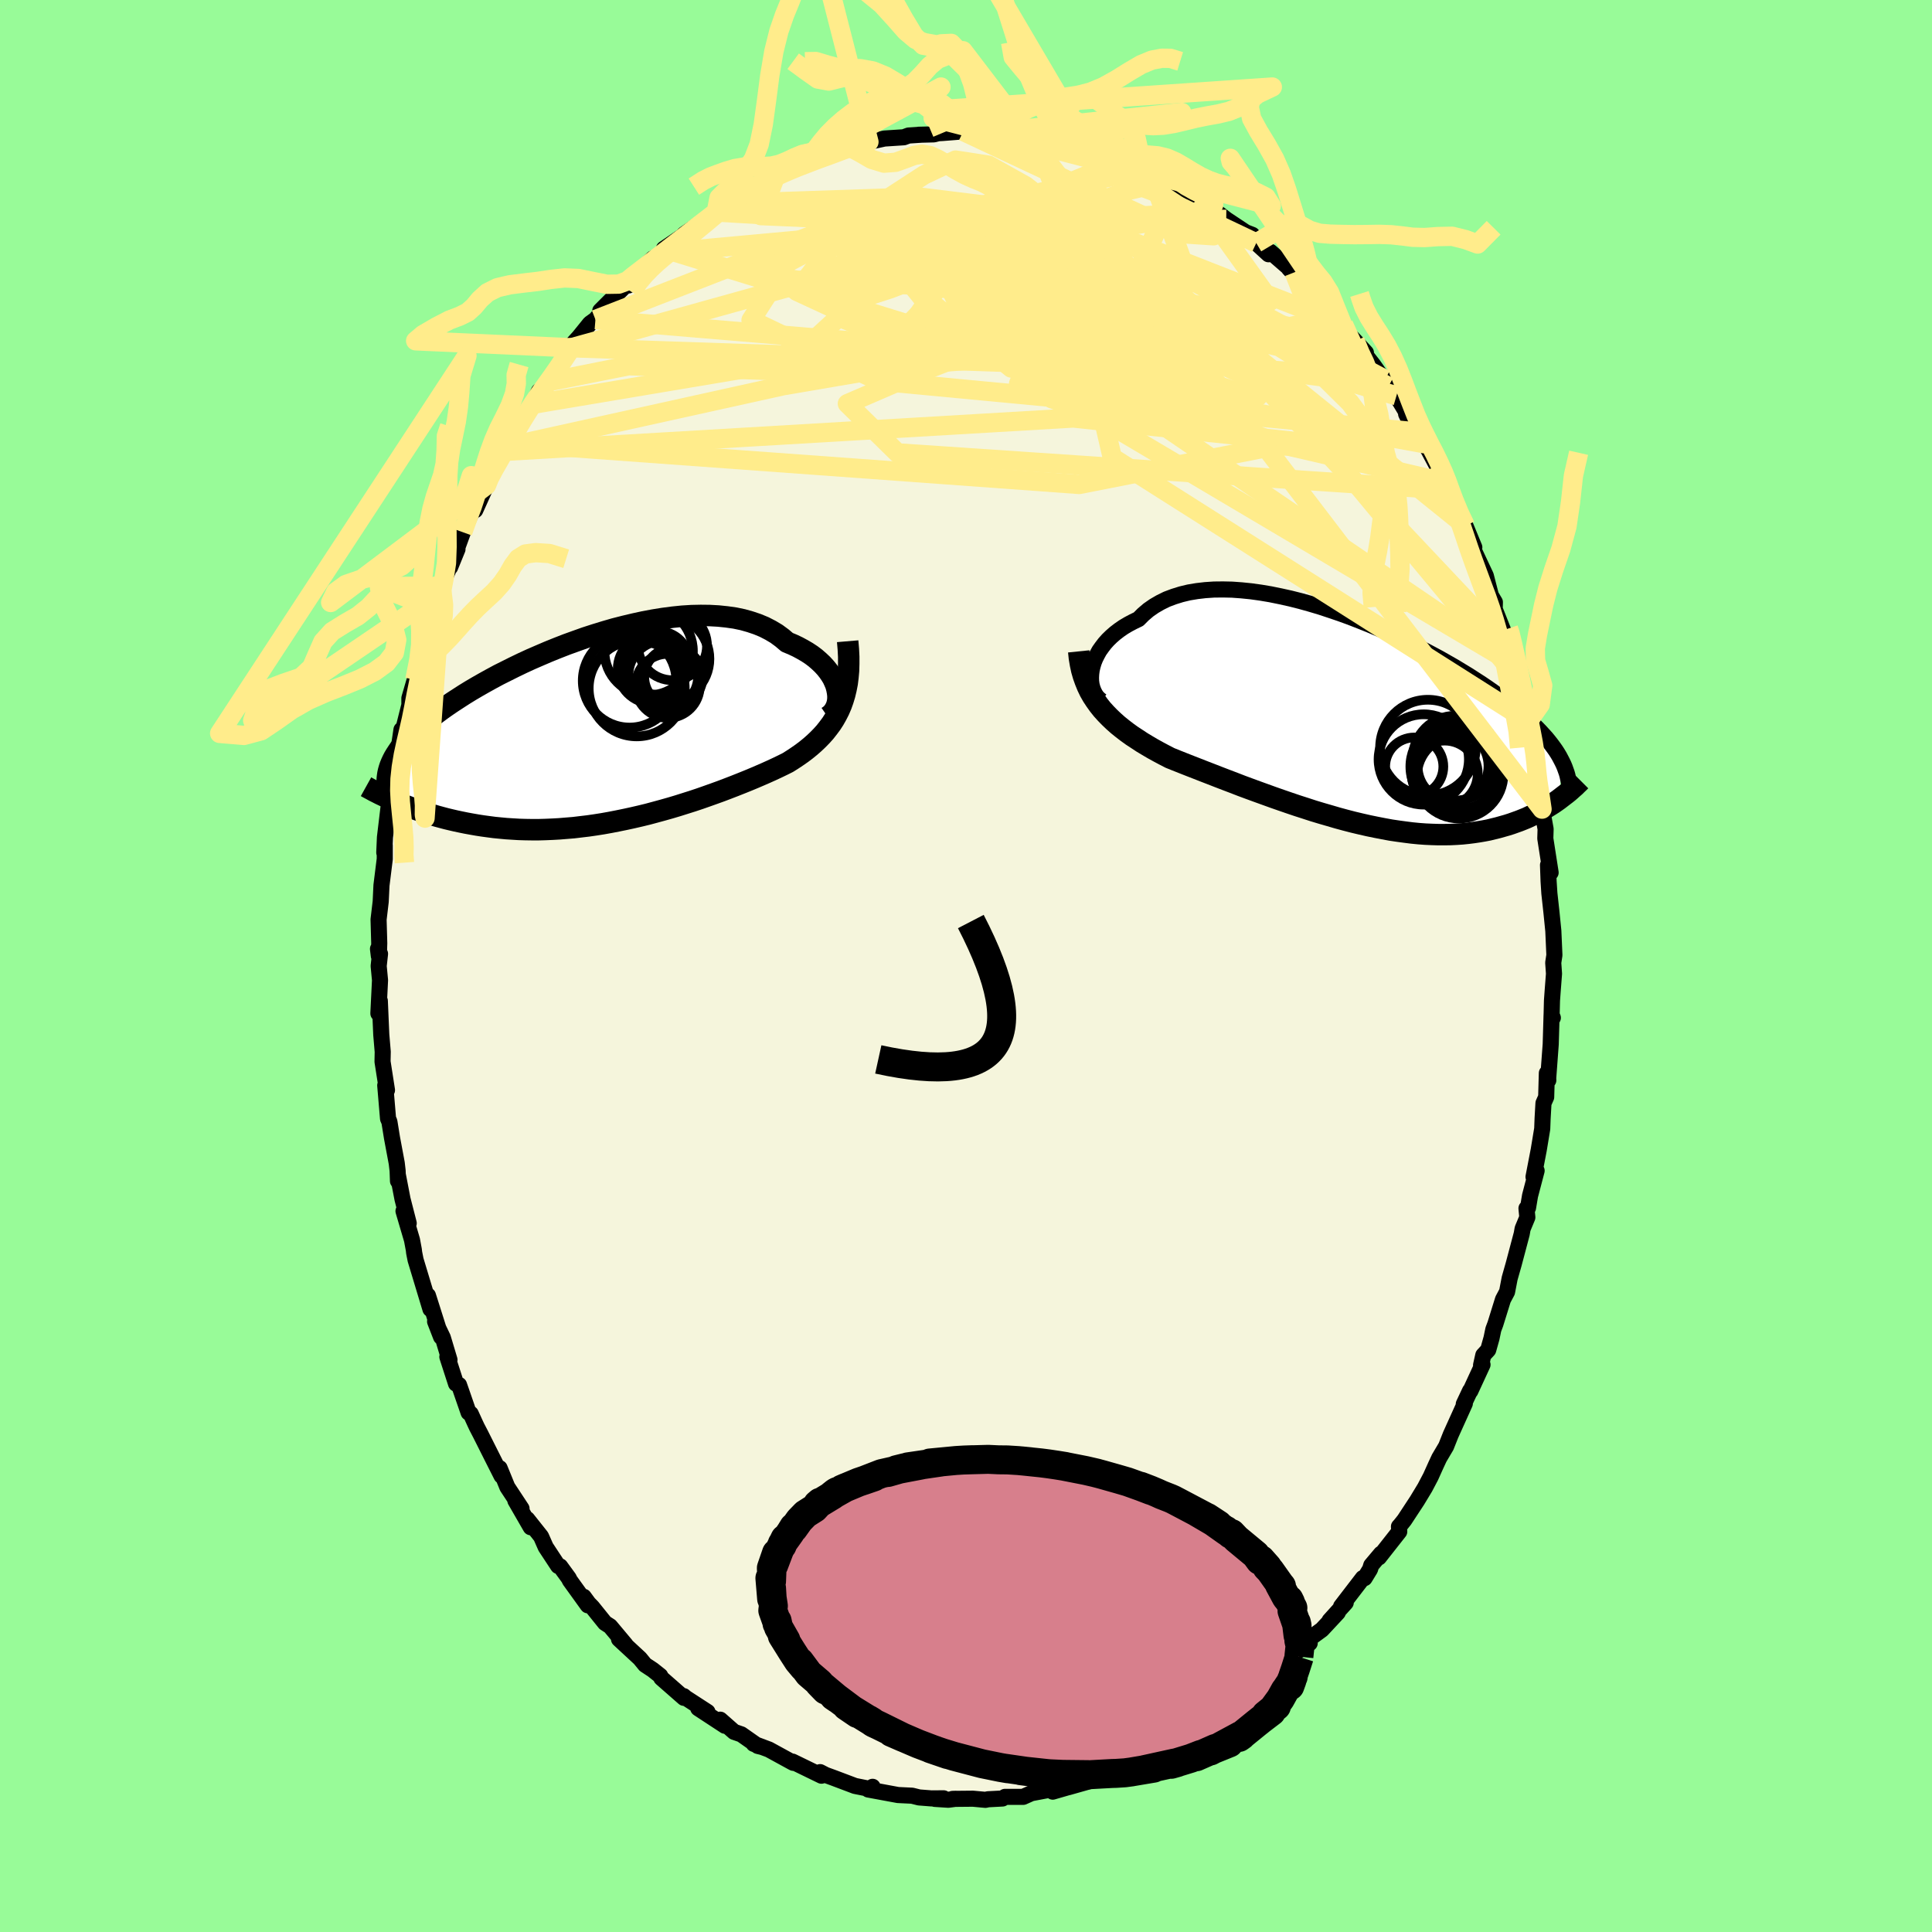 <svg viewBox="-100 -100 200 200" xmlns="http://www.w3.org/2000/svg" width="500" height="500" id="face-svg">
    <defs>
      <clipPath id="leftEyeClipPath">
        <polyline points="24.84,-4.37 24.74,-4.74 24.59,-5.1 24.42,-5.47 24.2,-5.83 23.95,-6.19 23.67,-6.54 23.35,-6.89 23,-7.22 22.62,-7.55 22.21,-7.86 21.77,-8.15 21.29,-8.43 20.79,-8.7 20.26,-8.95 19.7,-9.18 19.17,-9.63 18.6,-10.05 17.98,-10.42 17.32,-10.76 16.62,-11.05 15.88,-11.3 15.1,-11.52 14.29,-11.69 13.44,-11.81 12.57,-11.9 11.67,-11.95 10.75,-11.96 9.8,-11.94 8.84,-11.88 7.86,-11.78 6.87,-11.65 5.87,-11.49 4.86,-11.3 3.85,-11.08 2.84,-10.84 1.82,-10.58 0.82,-10.29 -0.19,-9.98 -1.18,-9.66 -2.16,-9.31 -3.13,-8.96 -4.08,-8.59 -5.02,-8.21 -5.93,-7.82 -6.83,-7.43 -7.7,-7.03 -8.55,-6.62 -9.37,-6.21 -10.17,-5.81 -10.93,-5.4 -11.67,-4.99 -12.39,-4.58 -13.07,-4.18 -13.72,-3.78 -14.34,-3.38 -14.94,-2.99 -15.5,-2.61 -16.04,-2.23 -16.54,-1.86 -17.02,-1.49 -17.47,-1.14 -17.89,-0.78 -18.29,-0.44 -18.66,-0.1 -19.01,0.24 -19.34,0.57 -19.64,0.89 -19.92,1.21 -20.18,1.52 -20.42,1.83 -20.63,2.14 -20.82,2.43 -21,2.73 -21.15,3.02 -21.28,3.3 -21.4,3.59 -21.49,3.86 -21.57,4.14 -21.63,4.41 -20.76,7.32 -20.39,7.48 -20.01,7.64 -19.62,7.79 -19.22,7.95 -18.8,8.1 -18.38,8.25 -17.94,8.4 -17.5,8.54 -17.04,8.68 -16.57,8.82 -16.09,8.95 -15.6,9.08 -15.1,9.2 -14.58,9.32 -14.06,9.43 -13.52,9.54 -12.97,9.64 -12.4,9.74 -11.82,9.83 -11.23,9.91 -10.62,9.99 -10.01,10.05 -9.37,10.11 -8.73,10.15 -8.07,10.19 -7.4,10.21 -6.72,10.22 -6.03,10.22 -5.33,10.2 -4.61,10.17 -3.89,10.13 -3.16,10.07 -2.42,10.01 -1.67,9.92 -0.91,9.83 -0.15,9.72 0.61,9.6 1.39,9.46 2.16,9.31 2.94,9.15 3.72,8.98 4.5,8.8 5.28,8.61 6.06,8.4 6.83,8.19 7.61,7.97 8.38,7.74 9.14,7.5 9.9,7.26 10.65,7.01 11.39,6.75 12.12,6.49 12.84,6.23 13.55,5.96 14.25,5.69 14.93,5.42 15.6,5.15 16.25,4.88 16.88,4.61 17.5,4.34 18.1,4.07 18.68,3.8 19.24,3.53 19.78,3.26 20.27,2.95 20.75,2.63 21.21,2.31 21.66,1.97 22.09,1.62 22.5,1.26 22.89,0.89 23.27,0.5 23.62,0.11 23.95,-0.31 24.27,-0.74 24.56,-1.19 24.82,-1.65 25.07,-2.14 25.29,-2.65" />
      </clipPath>
      <clipPath id="rightEyeClipPath">
        <polyline points="-27.32,-5.22 -27.23,-5.62 -27.11,-6.02 -26.95,-6.42 -26.75,-6.82 -26.53,-7.22 -26.26,-7.6 -25.97,-7.98 -25.64,-8.35 -25.28,-8.7 -24.89,-9.04 -24.46,-9.37 -24.01,-9.68 -23.52,-9.97 -23.01,-10.24 -22.47,-10.5 -21.98,-10.99 -21.44,-11.45 -20.85,-11.86 -20.21,-12.23 -19.54,-12.56 -18.82,-12.83 -18.05,-13.07 -17.26,-13.26 -16.42,-13.4 -15.56,-13.5 -14.66,-13.56 -13.73,-13.57 -12.79,-13.55 -11.82,-13.48 -10.83,-13.38 -9.82,-13.24 -8.81,-13.07 -7.78,-12.86 -6.74,-12.63 -5.71,-12.37 -4.67,-12.08 -3.63,-11.77 -2.6,-11.43 -1.57,-11.08 -0.55,-10.71 0.45,-10.32 1.45,-9.92 2.42,-9.51 3.38,-9.09 4.32,-8.65 5.24,-8.22 6.14,-7.78 7.01,-7.33 7.86,-6.88 8.68,-6.44 9.47,-5.99 10.24,-5.55 10.98,-5.1 11.69,-4.67 12.37,-4.23 13.02,-3.81 13.64,-3.39 14.24,-2.97 14.8,-2.57 15.34,-2.17 15.86,-1.77 16.34,-1.39 16.81,-1.01 17.25,-0.64 17.67,-0.27 18.06,0.09 18.44,0.44 18.79,0.79 19.12,1.13 19.43,1.47 19.73,1.8 20,2.13 20.25,2.45 20.48,2.76 20.7,3.07 20.9,3.38 21.08,3.68 21.24,3.98 21.39,4.27 21.02,8.19 20.74,8.39 20.45,8.59 20.15,8.78 19.84,8.97 19.52,9.17 19.18,9.35 18.84,9.54 18.49,9.72 18.12,9.89 17.74,10.07 17.35,10.23 16.95,10.39 16.53,10.54 16.11,10.69 15.67,10.83 15.21,10.96 14.75,11.09 14.26,11.21 13.77,11.33 13.25,11.43 12.72,11.52 12.18,11.6 11.62,11.67 11.04,11.73 10.45,11.77 9.84,11.8 9.21,11.81 8.57,11.81 7.91,11.79 7.24,11.76 6.55,11.71 5.84,11.64 5.13,11.55 4.39,11.45 3.65,11.34 2.89,11.2 2.12,11.05 1.34,10.89 0.55,10.71 -0.25,10.52 -1.06,10.31 -1.87,10.09 -2.69,9.85 -3.52,9.61 -4.35,9.36 -5.18,9.09 -6.02,8.82 -6.85,8.54 -7.69,8.25 -8.52,7.96 -9.35,7.66 -10.18,7.36 -11,7.06 -11.81,6.76 -12.61,6.45 -13.4,6.15 -14.18,5.85 -14.95,5.55 -15.7,5.26 -16.44,4.97 -17.16,4.69 -17.87,4.41 -18.55,4.14 -19.22,3.87 -19.82,3.56 -20.42,3.24 -21,2.92 -21.56,2.59 -22.11,2.26 -22.64,1.91 -23.16,1.57 -23.66,1.21 -24.14,0.84 -24.6,0.47 -25.04,0.08 -25.46,-0.32 -25.86,-0.73 -26.24,-1.15 -26.59,-1.59" />
      </clipPath>
      <filter id="fuzzy">
        <feTurbulence id="turbulence" baseFrequency="0.05" numOctaves="3" type="noise" result="noise" />
        <feDisplacementMap in="SourceGraphic" in2="noise" scale="2" />
      </filter>
      <linearGradient id="rainbowGradient" x1="0%" y1="0%" x2="100%" y2="0%">
        <stop offset="0%" style="stop-color: [object Object]; stop-opacity: 1" />
        <stop offset="50%" style="stop-color: [object Object]; stop-opacity: 1" />
        <stop offset="100%" style="stop-color: [object Object]; stop-opacity: 1" />
      </linearGradient>
    </defs>
    <rect x="-100" y="-100" width="100%" height="100%" fill="rgb(152, 251, 152)" />
    <polyline id="faceContour" points="60.87,0.8 60.73,2.61 60.66,3.58 60.61,5.57 60.75,5.36 60.62,5.05 60.53,8.1 60.27,11.6 60.28,11.83 60.13,11.09 60.06,13.57 59.78,14.2 59.69,15.78 59.65,16.85 59.29,19.03 58.75,21.83 59.07,21.19 58.39,23.78 58.18,25.03 58.02,25.09 58.11,26.02 57.62,27.2 57.53,27.72 56.7,30.85 56.28,32.33 56.01,33.73 55.59,34.52 54.8,37.06 54.59,37.62 54.4,38.53 54.06,39.74 53.55,40.29 53.32,41.32 53.47,41.27 52.21,44 52.18,43.97 51.53,45.35 51.64,45.29 50.18,48.52 49.7,49.73 48.99,50.93 48.65,51.66 48.11,52.86 47.51,54 46.7,55.34 45.38,57.35 44.95,57.89 44.82,58.03 44.85,58.55 42.75,61.22 42.96,60.84 41.95,62.04 41.83,62.44 41.26,63.37 41.08,63.36 38.83,66.29 39.31,65.91 37.64,67.76 38.49,66.93 36.84,68.7 35.47,69.7 35.58,70.1 34.06,71.1 33.73,71.79 31.75,73.39 31.71,73.57 30.01,75.09 30.85,74.24 28.78,75.95 28.09,76.43 26.63,77.78 25.39,78.6 26.58,77.57 24.19,78.99 22.94,79.88 23.91,79.3 22.79,80.29 22.74,80.01 21.84,80.69 18.26,82.29 19.02,81.9 17.69,82.68 16.85,82.9 16.11,83.28 15.32,83.49 13.86,84.04 13.1,84.33 13.18,84.28 10.6,85.01 11.33,84.79 8.98,85.47 9.18,85.18 8.31,85.34 6.77,85.63 5.92,86.01 4.04,86.01 3.78,86.18 2.28,86.26 2.01,86.32 0.71,86.2 -1.39,86.22 -1.06,86.21 -1.83,86.31 -3.23,86.22 -2.32,86.16 -3.58,86.17 -4.86,86.07 -5.58,85.89 -7.04,85.82 -10.12,85.25 -9.67,84.97 -9.95,85.26 -10.14,85.15 -11.49,84.88 -13.69,84.05 -14.54,83.74 -15.1,83.45 -14.96,83.82 -17.96,82.36 -17.87,82.49 -18.06,82.39 -20.4,81.11 -21.98,80.52 -21.06,80.86 -21.55,80.74 -23.26,79.54 -24.01,79.28 -25.44,78.02 -24.96,78.65 -27.72,76.84 -26.76,77.22 -29.01,75.76 -29.22,75.58 -29.2,75.76 -31.54,73.71 -31.65,73.48 -32.43,72.86 -33.22,72.34 -33.76,71.68 -35.92,69.68 -35.24,70.26 -36.84,68.35 -37.37,68.01 -38.69,66.37 -39.07,65.98 -39.57,65.3 -39.15,66.18 -41.01,63.6 -41.12,63.37 -42.01,62.15 -42.22,62.11 -43.51,60.15 -43.99,59.06 -45.42,57.26 -45.06,58.1 -46.65,55.34 -46.01,56.17 -47.48,53.94 -48.28,51.98 -48.08,52.78 -49.1,50.76 -50.25,48.47 -50.63,47.74 -50.8,47.38 -51.27,46.35 -51.49,46.23 -52.48,43.37 -52.79,43.24 -53.69,40.46 -53.47,40.77 -54.16,38.47 -54.96,36.8 -54.34,38.4 -55.7,34.11 -55.6,34.92 -55.44,35.52 -56.98,30.42 -57.13,29.66 -57.16,29.38 -57.35,28.36 -58.23,25.37 -57.69,26.63 -58.33,24.14 -58.82,21.6 -58.8,22.26 -58.84,21.19 -58.93,20.41 -59.42,17.79 -59.69,16.12 -59.83,15.8 -60.12,12.36 -59.94,12.85 -60.4,9.9 -60.38,8.88 -60.53,7.11 -60.6,5.51 -60.68,3.61 -60.83,4.91 -60.66,1.47 -60.8,0 -60.66,-1.26 -60.87,-1.77 -60.78,-1.03 -60.74,-2.36 -60.81,-4.81 -60.59,-6.67 -60.51,-8.35 -60.17,-11.08 -60.17,-12.49 -60.22,-11.74 -60.15,-13.32 -59.79,-16.34 -59.79,-15.67 -59.42,-18.52 -59.47,-19.02 -59.27,-19.12 -59.05,-20.33 -58.44,-24.46 -58.36,-24.43 -58.26,-24.47 -57.62,-27.02 -57.62,-27.73 -56.8,-30.54 -57.05,-29.64 -56.4,-32.27 -55.94,-33.4 -55.83,-34.26 -55.38,-35.68 -54.93,-37 -54.7,-37.61 -54.3,-38.7 -54.28,-39.44 -52.64,-43.15 -53.4,-41.29 -51.82,-45.62 -52.1,-44.91 -51.21,-46.88 -50.6,-47.95 -50.8,-47.19 -49.64,-49.76 -49.48,-50.39 -49.01,-51.22 -47.84,-53.27 -47.36,-53.79 -47.41,-54.15 -46.08,-56.36 -45,-58.12 -44.47,-58.73 -45.01,-57.82 -44.21,-59.5 -43.48,-59.95 -43.25,-60.48 -42.59,-61.34 -40.84,-64 -41,-64.08 -40.07,-65.1 -38.93,-66.51 -38.36,-66.92 -36.31,-69.31 -37.86,-67.83 -34.89,-70.8 -34.93,-70.45 -34.52,-71.37 -32.98,-72.67 -32.42,-73.24 -33.14,-72.53 -31.2,-73.87 -31.27,-74.25 -29.35,-75.55 -29.15,-75.77 -26.97,-77.24 -25.85,-78.05 -25.13,-78.92 -24.66,-78.94 -24.84,-79.06 -22.74,-80.09 -21.05,-81.26 -21.36,-80.87 -19.9,-81.62 -19.73,-81.72 -18.12,-82.5 -19.01,-82.08 -16.2,-83.19 -15.39,-83.5 -15.91,-83.28 -14.9,-83.69 -14.27,-83.9 -11.86,-84.67 -12.4,-84.63 -11.32,-85.05 -10.05,-85.31 -8.44,-85.66 -6.44,-85.79 -5.95,-85.97 -4.57,-86.06 -4.9,-86.05 -3.33,-86.09 -2.86,-86.21 -2.46,-86.23 -0.29,-86.4 1.12,-86.41 1.33,-86.43 2.5,-86.27 3.9,-86.07 4.17,-86.3 3.78,-86.06 5.74,-86.04 6.98,-85.76 7.18,-85.74 8.34,-85.7 8.75,-85.45 9.1,-85.43 9.91,-85.06 11.01,-84.83 12.84,-84.49 14.44,-83.97 15.14,-83.56 16.08,-83.33 16.69,-83.19 18.31,-82.43 18.16,-82.61 19.41,-81.96 21.64,-80.81 20.5,-81.12 23.37,-79.7 22.84,-80.05 24,-79.33 25.61,-78.27 25.87,-78.11 25.38,-78.49 26.94,-77.29 28.94,-75.96 29.63,-75.69 30.05,-74.84 31.32,-73.68 31.5,-73.94 33.97,-71.8 33.43,-72.21 34.22,-71.36 35.98,-69.66 35.64,-69.71 36.39,-69.19 38.09,-67.16 38.93,-66.51 39.08,-66.41 39.32,-65.7 40.28,-64.71 41.4,-63.49 41.24,-63.4 42.15,-62.24 43.73,-59.99 43.39,-60.72 44.56,-59.03 45.85,-56.88 45.56,-57.15 46.53,-55.13 46.64,-55.29 47.52,-54.05 47.97,-53.24 48.74,-51.79 49.07,-51.23 50.16,-49.25 49.53,-50.08 50.16,-49.08 51.13,-46.58 51.7,-45.57 52.62,-43.34 52.33,-43.84 52.56,-43.06 53.81,-40.4 54.34,-38.35 54.75,-37.66 54.73,-36.95 55.65,-34.63 55.8,-34.46 56.02,-33.37 56.85,-30.84 56.39,-31.46 57.31,-29.56 57.09,-29.47 58.13,-25.39 58.12,-25.2 58.47,-23.06 58.57,-22.36 59.29,-19.59 58.73,-21.25 59.09,-19.18 59.35,-18.54 59.63,-16.24 60,-14.18 59.97,-13.2 60.52,-9.67 60.43,-9.91 60.25,-10.45 60.31,-8.77 60.39,-7.53 60.61,-5.52 60.8,-3.63 60.91,-1.13 60.79,-0.34 60.87,0.8 60.73,2.61" fill="rgb(245, 245, 220)" stroke="black" stroke-width="1.667" stroke-linejoin="round" filter="url(#fuzzy)" />
    <g transform="translate(40.33 -25.41)">
      <polyline id="rightCountour" points="-27.32,-5.22 -27.23,-5.62 -27.11,-6.02 -26.95,-6.42 -26.75,-6.82 -26.53,-7.22 -26.26,-7.6 -25.97,-7.98 -25.64,-8.35 -25.28,-8.7 -24.89,-9.04 -24.46,-9.37 -24.01,-9.68 -23.52,-9.97 -23.01,-10.24 -22.47,-10.5 -21.98,-10.99 -21.44,-11.45 -20.85,-11.86 -20.21,-12.23 -19.54,-12.56 -18.82,-12.83 -18.05,-13.07 -17.26,-13.26 -16.42,-13.4 -15.56,-13.5 -14.66,-13.56 -13.73,-13.57 -12.79,-13.55 -11.82,-13.48 -10.83,-13.38 -9.82,-13.24 -8.81,-13.07 -7.78,-12.86 -6.74,-12.63 -5.71,-12.37 -4.67,-12.08 -3.63,-11.77 -2.6,-11.43 -1.57,-11.08 -0.55,-10.71 0.45,-10.32 1.45,-9.92 2.42,-9.51 3.38,-9.09 4.32,-8.65 5.24,-8.22 6.14,-7.78 7.01,-7.33 7.86,-6.88 8.68,-6.44 9.47,-5.99 10.24,-5.55 10.98,-5.1 11.69,-4.67 12.37,-4.23 13.02,-3.81 13.64,-3.39 14.24,-2.97 14.8,-2.57 15.34,-2.17 15.86,-1.77 16.34,-1.39 16.81,-1.01 17.25,-0.64 17.67,-0.27 18.06,0.09 18.44,0.44 18.79,0.79 19.12,1.13 19.43,1.47 19.73,1.8 20,2.13 20.25,2.45 20.48,2.76 20.7,3.07 20.9,3.38 21.08,3.68 21.24,3.98 21.39,4.27 21.02,8.19 20.74,8.39 20.45,8.59 20.15,8.78 19.84,8.97 19.52,9.17 19.18,9.35 18.84,9.54 18.49,9.72 18.12,9.89 17.74,10.07 17.35,10.23 16.95,10.39 16.53,10.54 16.11,10.69 15.67,10.83 15.21,10.96 14.75,11.09 14.26,11.21 13.77,11.33 13.25,11.43 12.72,11.52 12.18,11.6 11.62,11.67 11.04,11.73 10.45,11.77 9.84,11.8 9.21,11.81 8.57,11.81 7.91,11.79 7.24,11.76 6.55,11.71 5.84,11.64 5.13,11.55 4.39,11.45 3.65,11.34 2.89,11.2 2.12,11.05 1.34,10.89 0.55,10.71 -0.25,10.52 -1.06,10.31 -1.87,10.09 -2.69,9.85 -3.52,9.61 -4.35,9.36 -5.18,9.09 -6.02,8.82 -6.85,8.54 -7.69,8.25 -8.52,7.96 -9.35,7.66 -10.18,7.36 -11,7.06 -11.81,6.76 -12.61,6.45 -13.4,6.15 -14.18,5.85 -14.95,5.55 -15.7,5.26 -16.44,4.97 -17.16,4.69 -17.87,4.41 -18.55,4.14 -19.22,3.87 -19.82,3.56 -20.42,3.24 -21,2.92 -21.56,2.59 -22.11,2.26 -22.64,1.91 -23.16,1.57 -23.66,1.21 -24.14,0.84 -24.6,0.47 -25.04,0.08 -25.46,-0.32 -25.86,-0.73 -26.24,-1.15 -26.59,-1.59" fill="white" stroke="white" stroke-width="0" stroke-linejoin="round" filter="url(#fuzzy)" />
    </g>
    <g transform="translate(-38.21 -24.33)">
      <polyline id="leftCountour" points="24.84,-4.37 24.74,-4.74 24.59,-5.1 24.42,-5.47 24.2,-5.83 23.95,-6.19 23.67,-6.54 23.35,-6.89 23,-7.22 22.62,-7.55 22.21,-7.86 21.77,-8.15 21.29,-8.43 20.79,-8.7 20.26,-8.95 19.7,-9.18 19.17,-9.63 18.6,-10.05 17.98,-10.42 17.32,-10.76 16.62,-11.05 15.88,-11.3 15.1,-11.52 14.29,-11.69 13.44,-11.81 12.57,-11.9 11.67,-11.95 10.75,-11.96 9.8,-11.94 8.84,-11.88 7.86,-11.78 6.87,-11.65 5.87,-11.49 4.86,-11.3 3.85,-11.08 2.84,-10.84 1.82,-10.58 0.82,-10.29 -0.19,-9.98 -1.18,-9.66 -2.16,-9.31 -3.13,-8.96 -4.08,-8.59 -5.02,-8.21 -5.93,-7.82 -6.83,-7.43 -7.7,-7.03 -8.55,-6.62 -9.37,-6.21 -10.17,-5.81 -10.93,-5.4 -11.67,-4.99 -12.39,-4.58 -13.07,-4.18 -13.72,-3.78 -14.34,-3.38 -14.94,-2.99 -15.5,-2.61 -16.04,-2.23 -16.54,-1.86 -17.02,-1.49 -17.47,-1.14 -17.89,-0.78 -18.29,-0.44 -18.66,-0.1 -19.01,0.24 -19.34,0.57 -19.64,0.89 -19.92,1.21 -20.18,1.52 -20.42,1.83 -20.63,2.14 -20.82,2.43 -21,2.73 -21.15,3.02 -21.28,3.3 -21.4,3.59 -21.49,3.86 -21.57,4.14 -21.63,4.41 -20.76,7.32 -20.39,7.48 -20.01,7.64 -19.62,7.79 -19.22,7.95 -18.8,8.1 -18.38,8.25 -17.94,8.4 -17.5,8.54 -17.04,8.68 -16.57,8.82 -16.09,8.95 -15.6,9.08 -15.1,9.2 -14.58,9.32 -14.06,9.43 -13.52,9.54 -12.97,9.64 -12.4,9.74 -11.82,9.83 -11.23,9.91 -10.62,9.99 -10.01,10.05 -9.37,10.11 -8.73,10.15 -8.07,10.19 -7.4,10.21 -6.72,10.22 -6.03,10.22 -5.33,10.2 -4.61,10.17 -3.89,10.13 -3.16,10.07 -2.42,10.01 -1.67,9.92 -0.91,9.83 -0.15,9.72 0.61,9.6 1.39,9.46 2.16,9.31 2.94,9.15 3.72,8.98 4.5,8.8 5.28,8.61 6.06,8.4 6.83,8.19 7.61,7.97 8.38,7.74 9.14,7.5 9.9,7.26 10.65,7.01 11.39,6.75 12.12,6.49 12.84,6.23 13.55,5.96 14.25,5.69 14.93,5.42 15.6,5.15 16.25,4.88 16.88,4.61 17.5,4.34 18.1,4.07 18.68,3.8 19.24,3.53 19.78,3.26 20.27,2.95 20.75,2.63 21.21,2.31 21.66,1.97 22.09,1.62 22.5,1.26 22.89,0.89 23.27,0.5 23.62,0.11 23.95,-0.31 24.27,-0.74 24.56,-1.19 24.82,-1.65 25.07,-2.14 25.29,-2.65" fill="white" stroke="white" stroke-width="0" stroke-linejoin="round" filter="url(#fuzzy)" />
    </g>
    <g transform="translate(40.33 -25.41)">
      <polyline id="rightUpper" points="-26.32,-2.04 -26.57,-2.24 -26.79,-2.47 -26.97,-2.74 -27.12,-3.04 -27.24,-3.36 -27.33,-3.7 -27.38,-4.07 -27.39,-4.44 -27.37,-4.83 -27.32,-5.22 -27.23,-5.62 -27.11,-6.02 -26.95,-6.42 -26.75,-6.82 -26.53,-7.22 -26.26,-7.6 -25.97,-7.98 -25.64,-8.35 -25.28,-8.7 -24.89,-9.04 -24.46,-9.37 -24.01,-9.68 -23.52,-9.97 -23.01,-10.24 -22.47,-10.5 -21.98,-10.99 -21.44,-11.45 -20.85,-11.86 -20.21,-12.23 -19.54,-12.56 -18.82,-12.83 -18.05,-13.07 -17.26,-13.26 -16.42,-13.4 -15.56,-13.5 -14.66,-13.56 -13.73,-13.57 -12.79,-13.55 -11.82,-13.48 -10.83,-13.38 -9.82,-13.24 -8.81,-13.07 -7.78,-12.86 -6.74,-12.63 -5.71,-12.37 -4.67,-12.08 -3.63,-11.77 -2.6,-11.43 -1.57,-11.08 -0.55,-10.71 0.45,-10.32 1.45,-9.92 2.42,-9.51 3.38,-9.09 4.32,-8.65 5.24,-8.22 6.14,-7.78 7.01,-7.33 7.86,-6.88 8.68,-6.44 9.47,-5.99 10.24,-5.55 10.98,-5.1 11.69,-4.67 12.37,-4.23 13.02,-3.81 13.64,-3.39 14.24,-2.97 14.8,-2.57 15.34,-2.17 15.86,-1.77 16.34,-1.39 16.81,-1.01 17.25,-0.64 17.67,-0.27 18.06,0.09 18.44,0.44 18.79,0.79 19.12,1.13 19.43,1.47 19.73,1.8 20,2.13 20.25,2.45 20.48,2.76 20.7,3.07 20.9,3.38 21.08,3.68 21.24,3.98 21.39,4.27 21.53,4.56 21.65,4.85 21.75,5.13 21.85,5.41 21.93,5.69 21.99,5.97 22.05,6.24 22.09,6.51 22.12,6.78 22.15,7.05" fill="none" stroke="black" stroke-width="1.667" stroke-linejoin="round" filter="url(#fuzzy)" />
      <polyline id="rightLower" points="-28.66,-7.16 -28.59,-6.48 -28.48,-5.83 -28.35,-5.22 -28.18,-4.63 -27.98,-4.07 -27.76,-3.53 -27.51,-3.01 -27.23,-2.52 -26.92,-2.05 -26.59,-1.59 -26.24,-1.15 -25.86,-0.73 -25.46,-0.32 -25.04,0.08 -24.6,0.47 -24.14,0.84 -23.66,1.21 -23.16,1.57 -22.64,1.91 -22.11,2.26 -21.56,2.59 -21,2.92 -20.42,3.24 -19.82,3.56 -19.22,3.87 -18.55,4.14 -17.87,4.41 -17.16,4.69 -16.44,4.97 -15.7,5.26 -14.95,5.55 -14.18,5.85 -13.4,6.15 -12.61,6.45 -11.81,6.76 -11,7.06 -10.18,7.36 -9.35,7.66 -8.52,7.96 -7.69,8.25 -6.85,8.54 -6.02,8.82 -5.18,9.09 -4.35,9.36 -3.52,9.61 -2.69,9.85 -1.87,10.09 -1.06,10.31 -0.25,10.52 0.55,10.71 1.34,10.89 2.12,11.05 2.89,11.2 3.65,11.34 4.39,11.45 5.13,11.55 5.84,11.64 6.55,11.71 7.24,11.76 7.91,11.79 8.57,11.81 9.21,11.81 9.84,11.8 10.45,11.77 11.04,11.73 11.62,11.67 12.18,11.6 12.72,11.52 13.25,11.43 13.77,11.33 14.26,11.21 14.75,11.09 15.21,10.96 15.67,10.83 16.11,10.69 16.53,10.54 16.95,10.39 17.35,10.23 17.74,10.07 18.12,9.89 18.49,9.72 18.84,9.54 19.18,9.35 19.52,9.17 19.84,8.97 20.15,8.78 20.45,8.59 20.74,8.39 21.02,8.19 21.28,7.99 21.54,7.79 21.79,7.6 22.04,7.4 22.27,7.2 22.49,7 22.71,6.81 22.91,6.61 23.11,6.42 23.3,6.23" fill="none" stroke="black" stroke-width="2.222" stroke-linejoin="round" filter="url(#fuzzy)" />
      <circle r="4.674" cx="7.053" cy="4.029" stroke="black" fill="none" stroke-width="1.0" filter="url(#fuzzy)" clip-path="url(#rightEyeClipPath)" /><circle r="4.364" cx="10.698" cy="4.809" stroke="black" fill="none" stroke-width="1.0" filter="url(#fuzzy)" clip-path="url(#rightEyeClipPath)" /><circle r="3.67" cx="10.088" cy="4.704" stroke="black" fill="none" stroke-width="1.0" filter="url(#fuzzy)" clip-path="url(#rightEyeClipPath)" /><circle r="4.95" cx="7.488" cy="2.799" stroke="black" fill="none" stroke-width="1.0" filter="url(#fuzzy)" clip-path="url(#rightEyeClipPath)" /><circle r="3.01" cx="6.073" cy="4.764" stroke="black" fill="none" stroke-width="1.0" filter="url(#fuzzy)" clip-path="url(#rightEyeClipPath)" /><circle r="3.424" cx="9.223" cy="5.499" stroke="black" fill="none" stroke-width="1.0" filter="url(#fuzzy)" clip-path="url(#rightEyeClipPath)" /><circle r="4.604" cx="10.703" cy="5.534" stroke="black" fill="none" stroke-width="1.0" filter="url(#fuzzy)" clip-path="url(#rightEyeClipPath)" /><circle r="4.188" cx="10.543" cy="5.764" stroke="black" fill="none" stroke-width="1.0" filter="url(#fuzzy)" clip-path="url(#rightEyeClipPath)" /><circle r="4.392" cx="10.323" cy="3.899" stroke="black" fill="none" stroke-width="1.0" filter="url(#fuzzy)" clip-path="url(#rightEyeClipPath)" /><circle r="4.712" cx="10.383" cy="4.764" stroke="black" fill="none" stroke-width="1.0" filter="url(#fuzzy)" clip-path="url(#rightEyeClipPath)" />
      </g>
    <g transform="translate(-38.21 -24.33)">
      <polyline id="leftUpper" points="23.89,-1.47 24.15,-1.65 24.37,-1.86 24.56,-2.11 24.71,-2.38 24.83,-2.67 24.91,-2.99 24.95,-3.32 24.95,-3.66 24.91,-4.01 24.84,-4.37 24.74,-4.74 24.59,-5.1 24.42,-5.47 24.2,-5.83 23.95,-6.19 23.67,-6.54 23.35,-6.89 23,-7.22 22.62,-7.55 22.21,-7.86 21.77,-8.15 21.29,-8.43 20.79,-8.7 20.26,-8.95 19.7,-9.18 19.17,-9.63 18.6,-10.05 17.98,-10.42 17.32,-10.76 16.62,-11.05 15.88,-11.3 15.1,-11.52 14.29,-11.69 13.44,-11.81 12.57,-11.9 11.67,-11.95 10.75,-11.96 9.8,-11.94 8.84,-11.88 7.86,-11.78 6.87,-11.65 5.87,-11.49 4.86,-11.3 3.85,-11.08 2.84,-10.84 1.82,-10.58 0.82,-10.29 -0.19,-9.98 -1.18,-9.66 -2.16,-9.31 -3.13,-8.96 -4.08,-8.59 -5.02,-8.21 -5.93,-7.82 -6.83,-7.43 -7.7,-7.03 -8.55,-6.62 -9.37,-6.21 -10.17,-5.81 -10.93,-5.4 -11.67,-4.99 -12.39,-4.58 -13.07,-4.18 -13.72,-3.78 -14.34,-3.38 -14.94,-2.99 -15.5,-2.61 -16.04,-2.23 -16.54,-1.86 -17.02,-1.49 -17.47,-1.14 -17.89,-0.78 -18.29,-0.44 -18.66,-0.1 -19.01,0.24 -19.34,0.57 -19.64,0.89 -19.92,1.21 -20.18,1.52 -20.42,1.83 -20.63,2.14 -20.82,2.43 -21,2.73 -21.15,3.02 -21.28,3.3 -21.4,3.59 -21.49,3.86 -21.57,4.14 -21.63,4.41 -21.67,4.68 -21.7,4.94 -21.71,5.21 -21.7,5.47 -21.68,5.73 -21.65,5.98 -21.6,6.24 -21.54,6.49 -21.47,6.74 -21.39,6.99" fill="none" stroke="black" stroke-width="2.222" stroke-linejoin="round" filter="url(#fuzzy)" />
      <polyline id="leftLower" points="25.96,-9.29 26.03,-8.47 26.07,-7.69 26.07,-6.95 26.05,-6.24 25.99,-5.57 25.91,-4.93 25.79,-4.32 25.65,-3.74 25.48,-3.18 25.29,-2.65 25.07,-2.14 24.82,-1.65 24.56,-1.19 24.27,-0.74 23.95,-0.31 23.62,0.11 23.27,0.5 22.89,0.89 22.5,1.26 22.09,1.62 21.66,1.97 21.21,2.31 20.75,2.63 20.27,2.95 19.78,3.26 19.24,3.53 18.68,3.8 18.1,4.07 17.5,4.34 16.88,4.61 16.25,4.88 15.6,5.15 14.93,5.42 14.25,5.69 13.55,5.96 12.84,6.23 12.12,6.49 11.39,6.75 10.65,7.01 9.9,7.26 9.14,7.5 8.38,7.74 7.61,7.97 6.83,8.19 6.06,8.4 5.28,8.61 4.5,8.8 3.72,8.98 2.94,9.15 2.16,9.31 1.39,9.46 0.61,9.6 -0.15,9.72 -0.91,9.83 -1.67,9.92 -2.42,10.01 -3.16,10.07 -3.89,10.13 -4.61,10.17 -5.33,10.2 -6.03,10.22 -6.72,10.22 -7.4,10.21 -8.07,10.19 -8.73,10.15 -9.37,10.11 -10.01,10.05 -10.62,9.99 -11.23,9.91 -11.82,9.83 -12.4,9.74 -12.97,9.64 -13.52,9.54 -14.06,9.43 -14.58,9.32 -15.1,9.2 -15.6,9.08 -16.09,8.95 -16.57,8.82 -17.04,8.68 -17.5,8.54 -17.94,8.4 -18.38,8.25 -18.8,8.1 -19.22,7.95 -19.62,7.79 -20.01,7.64 -20.39,7.48 -20.76,7.32 -21.12,7.17 -21.47,7.01 -21.81,6.85 -22.13,6.69 -22.45,6.54 -22.76,6.38 -23.06,6.23 -23.35,6.07 -23.63,5.92 -23.9,5.77" fill="none" stroke="black" stroke-width="2.222" stroke-linejoin="round" filter="url(#fuzzy)" />
      <circle r="4.97" cx="4.124" cy="-4.411" stroke="black" fill="none" stroke-width="1.0" filter="url(#fuzzy)" clip-path="url(#leftEyeClipPath)" /><circle r="4.48" cx="7.169" cy="-7.466" stroke="black" fill="none" stroke-width="1.0" filter="url(#fuzzy)" clip-path="url(#leftEyeClipPath)" /><circle r="3.57" cx="7.829" cy="-8.821" stroke="black" fill="none" stroke-width="1.0" filter="url(#fuzzy)" clip-path="url(#leftEyeClipPath)" /><circle r="3.614" cx="6.874" cy="-5.741" stroke="black" fill="none" stroke-width="1.0" filter="url(#fuzzy)" clip-path="url(#leftEyeClipPath)" /><circle r="3.318" cx="7.334" cy="-4.671" stroke="black" fill="none" stroke-width="1.0" filter="url(#fuzzy)" clip-path="url(#leftEyeClipPath)" /><circle r="3.016" cx="7.919" cy="-5.586" stroke="black" fill="none" stroke-width="1.0" filter="url(#fuzzy)" clip-path="url(#leftEyeClipPath)" /><circle r="3.296" cx="6.314" cy="-7.036" stroke="black" fill="none" stroke-width="1.0" filter="url(#fuzzy)" clip-path="url(#leftEyeClipPath)" /><circle r="4.842" cx="3.379" cy="-5.196" stroke="black" fill="none" stroke-width="1.0" filter="url(#fuzzy)" clip-path="url(#leftEyeClipPath)" /><circle r="3.56" cx="5.719" cy="-6.416" stroke="black" fill="none" stroke-width="1.0" filter="url(#fuzzy)" clip-path="url(#leftEyeClipPath)" /><circle r="4.58" cx="5.359" cy="-8.271" stroke="black" fill="none" stroke-width="1.0" filter="url(#fuzzy)" clip-path="url(#leftEyeClipPath)" />
    </g>
    <g id="hairs">
      <polyline points="-43.25,-60.48 -34.93,-62.14 -15.7,-61.49 2.22,-62.85 13.57,-64.86 19.02,-65.75 20.08,-65.89 17.91,-66.65 14.01,-68.8 10.24,-72.04 7.74,-75.24 5.55,-77.21 0.52,-77.57 -9.8,-77.19 -21.25,-77.68 -19.73,-81.72" fill="none" stroke="rgb(255, 236, 139)" stroke-width="2" stroke-linejoin="round" filter="url(#fuzzy)" /><polyline points="33.97,-71.8 38.1,-61.32 29.28,-61.78 18.76,-68.41 12.82,-74.62 10.96,-78.01 10.43,-78.63 8.94,-77.43 5.71,-75.52 1.55,-73.7 -1.94,-72.34 -3.35,-71.35 -2.15,-70.39 1.33,-69.23 6.3,-67.94 11.81,-66.92 16.83,-66.65 20.45,-67.39 22.22,-68.97 22.35,-70.83 21.52,-72.25 20.67,-72.39 22.31,-69.49 33.18,-58.63 57.31,-29.56" fill="none" stroke="rgb(255, 236, 139)" stroke-width="2" stroke-linejoin="round" filter="url(#fuzzy)" /><polyline points="56.39,-31.46 15.9,-55.44 15.91,-63.76 16.87,-66.99 14.44,-67.94 11.39,-67.42 8.84,-66.44 6.55,-66.01 4.49,-66.69 3.24,-68.31 3.32,-70.21 4.51,-71.66 5.99,-72.34 6.87,-72.44 6.76,-72.57 5.85,-73.33 4.68,-74.91 3.94,-76.88 4.25,-78.18 5.34,-77.76 5.15,-75.7 3.63,-74.45 25.87,-78.11" fill="none" stroke="rgb(255, 236, 139)" stroke-width="2" stroke-linejoin="round" filter="url(#fuzzy)" /><polyline points="-24.66,-78.94 -4.92,-79.61 9.24,-77.87 12.88,-77.96 11.51,-78.92 9,-79.21 6.24,-78.1 3.35,-75.76 1.07,-72.85 0.63,-70.18 2.86,-68.32 7.63,-67.32 13.87,-66.74 19.91,-66 23.86,-65 23.92,-64.68 19.13,-66.71 11.08,-71.77 6.04,-77.16 14.14,-76.17 43.39,-60.72" fill="none" stroke="rgb(255, 236, 139)" stroke-width="2" stroke-linejoin="round" filter="url(#fuzzy)" /><polyline points="-38.36,-66.92 12.28,-62.68 30.23,-58.96 28.44,-61.7 17.76,-66.01 6.5,-68.33 -0.4,-68.36 -2.18,-67.51 -1.24,-67.19 -0.58,-68.03 -1.45,-69.75 -2.88,-71.51 -3.11,-72.41 -1.22,-71.97 2.56,-70.37 7.7,-68.36 13.91,-67.1 19.93,-68.1 22.49,-72.71 20.01,-79.63 18.31,-82.43" fill="none" stroke="rgb(255, 236, 139)" stroke-width="2" stroke-linejoin="round" filter="url(#fuzzy)" /><polyline points="49.53,-50.08 5.45,-60.29 7.91,-66.34 16.62,-69.3 21.73,-70.69 22.98,-70.63 21.48,-69.66 18.12,-68.92 13.78,-69.37 9.45,-71.12 5.94,-73.47 3.47,-75.51 1.54,-76.64 -0.57,-76.73 -3.12,-75.79 -5.35,-73.74 -5.68,-70.59 -2.69,-66.88 3.91,-63.86 13.37,-62.65 25.35,-62.5 38.68,-60.75 44.56,-59.03" fill="none" stroke="rgb(255, 236, 139)" stroke-width="2" stroke-linejoin="round" filter="url(#fuzzy)" /><polyline points="58.13,-25.39 15.14,-52.64 12.01,-66.19 13.39,-74.21 13.89,-78.22 13.6,-79.31 13.17,-78.7 13.08,-77.39 13.32,-76.02 13.55,-75.03 13.28,-74.84 12.06,-75.84 9.63,-78.03 6.16,-80.77 2.34,-82.9 -1.08,-83.43 -4.34,-81.89 -10.98,-77.57 -38.36,-66.92" fill="none" stroke="rgb(255, 236, 139)" stroke-width="2" stroke-linejoin="round" filter="url(#fuzzy)" /><polyline points="7.18,-85.74 13.01,-70.28 8.69,-66.38 8.49,-68.52 10.42,-71.65 12.94,-73.29 14.48,-73.47 13.88,-73.05 11.43,-72.48 8.63,-71.93 6.72,-71.79 5.68,-72.68 4.39,-74.77 1.63,-77.24 -3.28,-78.46 -10.37,-77.07 -18.4,-72.86 -22.25,-66.86 -9.02,-60.55 46.64,-55.29" fill="none" stroke="rgb(255, 236, 139)" stroke-width="2" stroke-linejoin="round" filter="url(#fuzzy)" /><polyline points="-31.27,-74.25 9.43,-61.68 13.12,-66.83 14.38,-70.23 16.15,-71.55 14.92,-72.79 9.65,-74.34 2.33,-75.52 -3.88,-75.65 -6.55,-74.79 -5,-73.67 -0.36,-72.83 4.94,-71.65 7.49,-68.59 1.92,-63.63 -18.93,-60.07 -47.36,-53.79" fill="none" stroke="rgb(255, 236, 139)" stroke-width="2" stroke-linejoin="round" filter="url(#fuzzy)" /><polyline points="56.02,-33.37 30.59,-60.33 10.34,-69.74 4.05,-71.67 8.72,-70.51 17.19,-67.92 23.41,-65.33 24.34,-63.86 20.28,-63.82 13.81,-64.81 7.74,-66.36 3.15,-68.15 -0.54,-69.82 -3.58,-70.82 -4.81,-70.93 -5.35,-70.94 -14.91,-71.22 -40.84,-64" fill="none" stroke="rgb(255, 236, 139)" stroke-width="2" stroke-linejoin="round" filter="url(#fuzzy)" /><polyline points="47.52,-54.05 4.69,-61.9 -4.31,-69.25 -7.67,-74.65 -8.53,-77.49 -8.11,-77.46 -8.11,-75.01 -9.73,-71.26 -12.91,-67.4 -16.34,-64.25 -18.26,-62.19 -17.6,-61.36 -14.55,-61.78 -10.36,-63.37 -6.53,-65.8 -3.96,-68.45 -2.86,-70.56 -3.14,-71.55 -4.8,-71.28 -7.81,-70.11 -11.33,-68.97 -12.77,-69.05 -6.84,-70.83 12.92,-71.57 43.39,-60.72" fill="none" stroke="rgb(255, 236, 139)" stroke-width="2" stroke-linejoin="round" filter="url(#fuzzy)" /><polyline points="-25.85,-78.05 -14.02,-77.36 1.19,-78.39 6.75,-79.65 5.79,-80.6 3.72,-80.99 3.26,-80.63 4.4,-79.49 6.21,-77.87 7.8,-76.24 8.53,-75.03 8.09,-74.43 6.96,-74.37 6.62,-74.53 8.94,-74.16 14.56,-72.02 21.4,-67.35 23.38,-62.21 8.56,-62.34 -40.84,-64" fill="none" stroke="rgb(255, 236, 139)" stroke-width="2" stroke-linejoin="round" filter="url(#fuzzy)" /><polyline points="43.73,-59.99 19.17,-73.22 18.71,-71.65 21.69,-69.24 24.32,-68.21 27.43,-66.44 30.3,-63.36 30.85,-60.42 27.84,-59.51 22.07,-61.38 15.8,-65.3 10.88,-69.68 7.21,-72.93 2.96,-74.22 -3.56,-73.59 -11.47,-71.87 -16.56,-70.49 -13.23,-70.77 1.18,-72.09 23.42,-68.4 51.7,-45.57" fill="none" stroke="rgb(255, 236, 139)" stroke-width="2" stroke-linejoin="round" filter="url(#fuzzy)" /><polyline points="39.08,-66.41 13.54,-76.42 16.19,-72.14 27.58,-63.15 36.26,-55.99 38.03,-52.96 32.79,-53.94 22.83,-57.64 11.69,-62.46 2.91,-67.09 -1.2,-70.86 -0.32,-73.73 4.05,-75.94 9.5,-77.74 13.97,-79.2 16.67,-80.25 18.25,-80.62 20.1,-79.93 23.02,-78 25.63,-75.59 22.29,-75.81 -0.29,-86.4" fill="none" stroke="rgb(255, 236, 139)" stroke-width="2" stroke-linejoin="round" filter="url(#fuzzy)" /><polyline points="-31.2,-73.87 -10.61,-75.76 -12.96,-75.44 -10.91,-75.35 -2.77,-74.17 7.13,-71.34 15.73,-67.8 21.97,-65.03 25.27,-64.04 24.52,-64.96 18.55,-67.06 7.54,-69.21 -5.99,-70.51 -17.51,-71 -22.14,-71.71 -16.42,-73.88 1.19,-77.55 26.94,-77.29" fill="none" stroke="rgb(255, 236, 139)" stroke-width="2" stroke-linejoin="round" filter="url(#fuzzy)" /><polyline points="30.05,-74.84 22.06,-78.64 20.61,-78.19 19.48,-75.58 17.56,-71.4 15.37,-67.43 14.16,-65.16 14.33,-65 15.14,-66.54 15.36,-68.97 14.16,-71.42 11.39,-73.09 7.55,-73.49 3.67,-72.62 1.11,-71.12 1.78,-69.83 8.11,-69.01 20.58,-68.21 31.51,-68.84 24,-79.33" fill="none" stroke="rgb(255, 236, 139)" stroke-width="2" stroke-linejoin="round" filter="url(#fuzzy)" /><polyline points="40.28,-64.71 14.11,-70.37 2.43,-71.44 3.33,-73.61 5.77,-74.95 4.89,-74.38 1,-72.35 -3.3,-69.85 -4.88,-67.51 -1.66,-65.28 6.04,-62.93 15.29,-60.61 22.26,-58.93 25.01,-58.48 24.88,-59.39 24.27,-61.55 21.03,-64.76 4.37,-66.41 -45,-58.12" fill="none" stroke="rgb(255, 236, 139)" stroke-width="2" stroke-linejoin="round" filter="url(#fuzzy)" /><polyline points="16.08,-83.33 -2.28,-75.72 10.63,-66.36 23.67,-58.5 25.92,-56.22 18.88,-58.59 9.05,-62.48 2.47,-65.34 1.92,-66.32 6.73,-66.02 14.23,-65.5 21.7,-65.34 27.73,-65.18 32.41,-64.11 36.38,-61.64 39.76,-58.3 41.83,-55.5 41.55,-54.36 38.2,-54.45 30.5,-53.54 11.72,-49.85 -47.41,-54.15" fill="none" stroke="rgb(255, 236, 139)" stroke-width="2" stroke-linejoin="round" filter="url(#fuzzy)" /><polyline points="18.31,-82.43 -13.16,-75.48 -17.51,-69.84 -9.87,-66.3 -2.77,-66.43 -0.49,-68.83 -1.04,-70.94 -0.81,-71.31 2.13,-70.25 7.18,-68.94 12.26,-68.42 15.66,-68.91 17.35,-69.73 18.95,-69.58 22.56,-67.27 29.02,-62.63 36.44,-57.16 40.24,-53.71 34.44,-54.26 11.11,-56.73 -47.84,-53.27" fill="none" stroke="rgb(255, 236, 139)" stroke-width="2" stroke-linejoin="round" filter="url(#fuzzy)" /><polyline points="25.87,-78.11 1.18,-76.62 0.5,-70.65 -2.1,-65.96 -8.29,-65.2 -13.26,-67.21 -14.71,-70.05 -13.51,-72.35 -11.16,-73.4 -8.2,-73.11 -4.52,-71.81 -0.5,-70.04 2.56,-68.28 3.58,-66.81 2.92,-65.65 1.87,-64.61 0.28,-63.41 -4.52,-61.56 -12.28,-58.21 -7.1,-53.12 50.16,-49.25" fill="none" stroke="rgb(255, 236, 139)" stroke-width="2" stroke-linejoin="round" filter="url(#fuzzy)" /><polyline points="56.39,-31.46 14.05,-60.28 -3.27,-66.41 -2.95,-67.07 3.83,-66.83 12.05,-65.94 19.78,-63.89 25.39,-60.94 27.39,-58.1 25.3,-56.32 20.07,-56 13.81,-56.99 8.9,-58.72 6.98,-60.47 8.2,-61.7 11.13,-62.33 13.4,-62.89 12.83,-64.16 8.65,-66.55 2.17,-69.5 -3.38,-71.6 -3.83,-71.41 4.89,-68.35 24.11,-64.18 38.09,-67.16" fill="none" stroke="rgb(255, 236, 139)" stroke-width="2" stroke-linejoin="round" filter="url(#fuzzy)" /><polyline points="-2.46,-86.23 -2.96,-87.42 -3.64,-88.62 -4.36,-89.18 -5.13,-89.4 -6.02,-89.58 -7.1,-89.97 -8.36,-90.62 -9.7,-91.38 -11.01,-91.94 -12.17,-92.09 -13.2,-91.86 -14.2,-91.61 -15.34,-91.82 -16.64,-92.74 -17.89,-93.66" fill="none" stroke="rgb(255, 236, 139)" stroke-width="2" stroke-linejoin="round" filter="url(#fuzzy)" /><polyline points="7.29,-74.94 6.57,-75.66 5.89,-76.45 5.16,-77.31 4.47,-78.28 3.82,-79.27 3.17,-80.12 2.46,-80.72 1.66,-81.14 0.78,-81.49 -0.14,-81.91 -1.09,-82.43 -2.02,-83 -2.9,-83.52 -3.73,-83.9 -4.54,-84.04 -5.36,-83.91 -6.26,-83.57 -7.29,-83.2 -8.48,-83.11 -9.76,-83.5 -10.97,-84.2 -11.8,-84.64 -11.86,-84.67" fill="none" stroke="rgb(255, 236, 139)" stroke-width="2" stroke-linejoin="round" filter="url(#fuzzy)" /><polyline points="-14.27,-83.9 -14.93,-83.88 -15.54,-84.08 -16.18,-84.18 -16.93,-84.02 -17.73,-83.69 -18.53,-83.31 -19.33,-82.99 -20.13,-82.81 -20.99,-82.76 -21.93,-82.76 -22.92,-82.72 -23.93,-82.55 -24.87,-82.27 -25.7,-81.97 -26.42,-81.7 -27.19,-81.31 -28.17,-80.68" fill="none" stroke="rgb(255, 236, 139)" stroke-width="2" stroke-linejoin="round" filter="url(#fuzzy)" /><polyline points="56.15,-34.94 56.33,-34.4 56.57,-33.4 56.82,-32.3 57.06,-31.21 57.32,-30.04 57.59,-28.74 57.88,-27.32 58.18,-25.86 58.47,-24.45 58.72,-23.13 58.9,-21.96 59.01,-20.95 59.09,-20.05 59.2,-19.12 59.38,-17.94 59.63,-16.24 -0.32,-94.75 -1.95,-94.26 -2.95,-93.86 -3.75,-93.19 -4.51,-92.34 -5.3,-91.53 -6.19,-90.9 -7.22,-90.43 -8.35,-90.03 -9.52,-89.58 -10.65,-89.02 -11.7,-88.36 -12.65,-87.64 -13.53,-86.87 -14.32,-86.07 -15.02,-85.23 -15.65,-84.39 -16.3,-83.66 -17.08,-83.08 -17.95,-82.62 -18.12,-82.5" fill="none" stroke="rgb(255, 236, 139)" stroke-width="2" stroke-linejoin="round" filter="url(#fuzzy)" /><polyline points="-19.73,-81.72 -20.2,-81.48 -20.89,-81.14 -21.71,-80.7 -22.61,-80.17 -23.5,-79.61 -24.33,-79.04 -25.13,-78.43 -25.95,-77.76 -26.84,-77.01 -27.8,-76.22 -28.79,-75.41 -29.77,-74.64 -30.66,-73.92 -31.44,-73.28 -32.1,-72.71 -32.67,-72.17 -33.26,-71.56 -33.96,-70.72 -34.59,-69.76" fill="none" stroke="rgb(255, 236, 139)" stroke-width="2" stroke-linejoin="round" filter="url(#fuzzy)" /><polyline points="-19.73,-81.72 -18.78,-82.36 -18.05,-83.1 -17.25,-83.73 -16.46,-84.09 -15.7,-84.29 -14.94,-84.48 -14.15,-84.78 -13.31,-85.21 -12.43,-85.77 -11.49,-86.4 -10.47,-87.08 -9.37,-87.77 -8.23,-88.45 -7.13,-89.06 -6.12,-89.56 -5.24,-89.92 -4.46,-90.16 -3.73,-90.33 -3.07,-90.5 -2.59,-90.99 -22.74,-80.09 -21.67,-80.78 -20.97,-81.13 -20.3,-81.44 -19.61,-81.76 -18.87,-82.09 -18.1,-82.42 -17.32,-82.74 -16.54,-83.04 -15.81,-83.32 -15.09,-83.59 -14.34,-83.86 -13.53,-84.16 -12.7,-84.47 -11.91,-84.76 -11.1,-85.04 -10.05,-85.31 -15.8,-107.78 -16,-106.51 -16.77,-103.93 -17.52,-101.64 -18.18,-99.93 -18.79,-98.44 -19.37,-96.76 -19.89,-94.67 -20.31,-92.2 -20.65,-89.57 -20.99,-87.1 -21.41,-85.06 -21.99,-83.55 -22.72,-82.45 -23.55,-81.53 -24.35,-80.7 -25.04,-80.05 -25.56,-79.53 -25.85,-78.05 -34.52,-71.37 -35.06,-70.92 -35.95,-70.59 -37.17,-70.57 -38.62,-70.86 -40.12,-71.17 -41.56,-71.23 -42.94,-71.08 -44.33,-70.87 -45.78,-70.7 -47.22,-70.52 -48.51,-70.22 -49.55,-69.7 -50.32,-69 -50.93,-68.27 -51.57,-67.69 -52.39,-67.28 -53.47,-66.87 -54.77,-66.2 -56.2,-65.37 -56.97,-64.72 -40.84,-64 -42.1,-62.11 -42.9,-60.96 -43.48,-60.15 -43.96,-59.48 -44.39,-58.87 -44.81,-58.25 -45.27,-57.53 -45.82,-56.65 -46.42,-55.65 -47.05,-54.58 -47.66,-53.52 -48.25,-52.48 -48.84,-51.45 -49.35,-50.48 -49.64,-49.76 -65.77,-37.63 -65.24,-38.73 -64.2,-39.49 -62.75,-39.99 -61.16,-40.37 -59.68,-40.79 -58.43,-41.41 -57.44,-42.29 -56.66,-43.36 -55.95,-44.5 -55.19,-45.56 -54.34,-46.46 -53.41,-47.19 -52.55,-47.86 -51.91,-48.61 -51.57,-49.62 -51.21,-50.76 -49.48,-50.39" fill="none" stroke="rgb(255, 236, 139)" stroke-width="2" stroke-linejoin="round" filter="url(#fuzzy)" /><polyline points="-52.1,-44.91 -51.53,-46.49 -51.13,-47.53 -50.81,-48.5 -50.48,-49.56 -50.12,-50.72 -49.74,-51.96 -49.34,-53.21 -48.89,-54.43 -48.37,-55.62 -47.77,-56.8 -47.18,-58.02 -46.74,-59.23 -46.55,-60.3 -46.57,-61.17 -46.26,-62.26" fill="none" stroke="rgb(255, 236, 139)" stroke-width="2" stroke-linejoin="round" filter="url(#fuzzy)" /><polyline points="-54.28,-39.44 -54.22,-38.52 -54.08,-37.38 -54.12,-36.25 -54.36,-35.16 -54.68,-34.07 -54.96,-32.92 -55.17,-31.7 -55.3,-30.43 -55.41,-29.14 -55.54,-27.84 -55.73,-26.58 -55.95,-25.34 -56.16,-24.11 -56.32,-22.84 -56.39,-21.52 -56.37,-20.18 -56.27,-18.87 -56.14,-17.69 -56.06,-16.63 -56.07,-15.65 -56,-15.31 -54.28,-39.44 -55.26,-39.25 -56.92,-39.31 -58.67,-39.29 -60.01,-38.86 -60.96,-38.06 -61.84,-37.12 -62.96,-36.23 -64.31,-35.45 -65.62,-34.63 -66.57,-33.58 -67.15,-32.27 -67.73,-30.92 -68.83,-29.89 -70.68,-29.26 -72.81,-28.44 -73.84,-25.42 -54.3,-38.7 -54.04,-40.07 -53.78,-41.72 -53.72,-43.38 -53.73,-45.01 -53.73,-46.56 -53.69,-48.02 -53.66,-49.41 -53.64,-50.8 -53.55,-52.17 -53.35,-53.53 -53.06,-54.91 -52.76,-56.37 -52.54,-57.9 -52.4,-59.45 -52.29,-61.11 -51.66,-63.18 -77.26,-24.08 -74.74,-23.87 -72.96,-24.35 -71.41,-25.39 -69.8,-26.53 -68.08,-27.51 -66.27,-28.31 -64.45,-29.01 -62.72,-29.72 -61.2,-30.5 -59.99,-31.38 -59.18,-32.43 -58.93,-33.77 -59.37,-35.51 -60.42,-37.6 -60.72,-39.22 -54.93,-37 -56.4,-32.27 -56.47,-30.49 -56.67,-29.32 -56.92,-28.1 -57.16,-26.82 -57.41,-25.57 -57.69,-24.34 -57.98,-23.1 -58.25,-21.84 -58.46,-20.58 -58.59,-19.36 -58.62,-18.17 -58.56,-17 -58.44,-15.78 -58.31,-14.52 -58.2,-13.3 -58.17,-12.25 -58.19,-11.52 -58.13,-10.7" fill="none" stroke="rgb(255, 236, 139)" stroke-width="2" stroke-linejoin="round" filter="url(#fuzzy)" /><polyline points="-57.05,-29.64 -56.64,-31.7 -56.45,-33.24 -56.44,-34.66 -56.53,-36.06 -56.55,-37.4 -56.45,-38.68 -56.27,-39.98 -56.09,-41.38 -55.94,-42.88 -55.78,-44.42 -55.57,-45.91 -55.29,-47.31 -54.94,-48.57 -54.55,-49.71 -54.18,-50.8 -53.92,-51.98 -53.82,-53.38 -53.79,-54.86 -53.46,-55.87" fill="none" stroke="rgb(255, 236, 139)" stroke-width="2" stroke-linejoin="round" filter="url(#fuzzy)" /><polyline points="-56.8,-30.54 -56.62,-30.63 -55.98,-31.48 -55.11,-32.34 -54.25,-33.16 -53.47,-33.96 -52.76,-34.75 -52.07,-35.53 -51.35,-36.32 -50.57,-37.12 -49.73,-37.91 -48.86,-38.71 -48.08,-39.58 -47.44,-40.5 -46.92,-41.42 -46.36,-42.18 -45.61,-42.65 -44.55,-42.79 -43.12,-42.7 -41.39,-42.16" fill="none" stroke="rgb(255, 236, 139)" stroke-width="2" stroke-linejoin="round" filter="url(#fuzzy)" /><polyline points="58.12,-25.2 59.44,-27.07 59.7,-29.04 59.31,-30.44 58.96,-31.62 58.93,-32.88 59.16,-34.28 59.47,-35.79 59.8,-37.38 60.23,-39.09 60.84,-41.02 61.58,-43.17 62.21,-45.5 62.58,-48.01 62.88,-50.75 63.42,-53.13" fill="none" stroke="rgb(255, 236, 139)" stroke-width="2" stroke-linejoin="round" filter="url(#fuzzy)" /><polyline points="51.7,-45.57 51.07,-46.89 50.52,-48.21 50.12,-49.28 49.78,-50.22 49.41,-51.14 48.98,-52.09 48.51,-53.06 48.01,-54.02 47.52,-54.99 47.04,-55.98 46.58,-57.01 46.14,-58.13 45.68,-59.32 45.21,-60.57 44.71,-61.83 44.16,-63.05 43.57,-64.19 42.94,-65.23 42.3,-66.21 41.7,-67.18 41.2,-68.17 40.88,-69.09 40.73,-69.57" fill="none" stroke="rgb(255, 236, 139)" stroke-width="2" stroke-linejoin="round" filter="url(#fuzzy)" /><polyline points="48.74,-51.79 49.14,-50.94 49.54,-50.12 49.9,-49.26 50.31,-48.23 50.75,-47.04 51.2,-45.78 51.63,-44.52 52.05,-43.27 52.49,-42.02 52.95,-40.76 53.42,-39.49 53.89,-38.23 54.32,-36.99 54.7,-35.79 55.04,-34.62 55.34,-33.47 55.6,-32.34 55.84,-31.21 56.06,-30.06 56.3,-28.82 56.57,-27.43 56.87,-25.88 57.15,-24.29 57.31,-22.6" fill="none" stroke="rgb(255, 236, 139)" stroke-width="2" stroke-linejoin="round" filter="url(#fuzzy)" /><polyline points="40.28,-64.71 40.79,-63.48 41.26,-62.5 41.72,-61.33 42.05,-59.89 42.25,-58.28 42.44,-56.69 42.71,-55.29 43.06,-54.09 43.39,-52.98 43.59,-51.8 43.59,-50.44 43.44,-48.91 43.22,-47.31 43.02,-45.78 42.84,-44.36 42.62,-43.03 42.35,-41.67 42.1,-40.21 42.04,-38.61 42.16,-37.16" fill="none" stroke="rgb(255, 236, 139)" stroke-width="2" stroke-linejoin="round" filter="url(#fuzzy)" /><polyline points="44.58,-36.72 44.8,-39.08 44.93,-41.09 44.91,-42.68 44.86,-43.98 44.82,-45.16 44.78,-46.35 44.71,-47.56 44.59,-48.77 44.37,-49.9 44.06,-50.95 43.72,-51.98 43.41,-53.09 43.17,-54.35 42.96,-55.74 42.72,-57.17 42.38,-58.53 41.93,-59.78 41.41,-60.93 40.9,-62.08 40.44,-63.25 39.98,-64.43 39.48,-65.53 39.08,-66.41" fill="none" stroke="rgb(255, 236, 139)" stroke-width="2" stroke-linejoin="round" filter="url(#fuzzy)" /><polyline points="38.93,-66.51 38.29,-68.09 37.64,-69.72 36.95,-70.83 36.25,-71.68 35.59,-72.55 34.95,-73.53 34.31,-74.56 33.61,-75.54 32.83,-76.42 31.99,-77.24 31.14,-78.12 30.3,-79.18 29.46,-80.43 28.62,-81.71 27.89,-82.73 27.45,-83.23 27.36,-83.61 38.93,-66.51 37.97,-67.48 37.05,-68.6 36.37,-69.71 35.87,-70.96 35.48,-72.39 35.11,-73.92 34.69,-75.47 34.23,-77.03 33.73,-78.65 33.21,-80.33 32.64,-81.98 31.95,-83.55 31.13,-85.02 30.27,-86.43 29.57,-87.72 29.32,-88.92 29.74,-90.9" fill="none" stroke="rgb(255, 236, 139)" stroke-width="2" stroke-linejoin="round" filter="url(#fuzzy)" /><polyline points="30.05,-74.84 31.85,-75.91 33.5,-76.89 34.63,-76.68 35.58,-76.16 36.61,-75.85 37.74,-75.76 38.95,-75.73 40.2,-75.71 41.5,-75.72 42.79,-75.74 44,-75.7 45.13,-75.58 46.24,-75.44 47.48,-75.41 48.87,-75.51 50.33,-75.54 51.7,-75.2 52.96,-74.74 54.62,-76.42" fill="none" stroke="rgb(255, 236, 139)" stroke-width="2" stroke-linejoin="round" filter="url(#fuzzy)" /><polyline points="25.38,-78.49 25.64,-78.81 25.27,-79.39 24.52,-79.84 23.67,-80.26 22.81,-80.74 21.96,-81.32 21.12,-81.98 20.27,-82.66 19.42,-83.29 18.55,-83.82 17.66,-84.21 16.73,-84.51 15.76,-84.77 14.74,-85.07 13.66,-85.47 12.55,-85.98 11.46,-86.57 10.46,-87.19 9.63,-87.76 8.95,-88.23 8.32,-88.62 7.46,-89.11" fill="none" stroke="rgb(255, 236, 139)" stroke-width="2" stroke-linejoin="round" filter="url(#fuzzy)" /><polyline points="18.31,-82.43 17.62,-85.64 16.81,-86.7 15.79,-86.64 14.65,-86.46 13.45,-86.55 12.28,-86.94 11.23,-87.55 10.33,-88.27 9.56,-88.99 8.89,-89.65 8.23,-90.27 7.52,-90.98 6.72,-91.89 5.8,-92.98 4.89,-94.09 4.62,-95.62" fill="none" stroke="rgb(255, 236, 139)" stroke-width="2" stroke-linejoin="round" filter="url(#fuzzy)" /><polyline points="15.14,-83.56 14.17,-83.98 12.91,-84.4 11.68,-84.79 10.62,-85.12 9.74,-85.39 8.98,-85.62 8.28,-85.82 7.57,-86 6.82,-86.19 6.06,-86.37 5.28,-86.54 4.52,-86.71 3.77,-86.86 3,-87 2.18,-87.15 1.29,-87.31 0.29,-87.47 -0.79,-87.61 -1.9,-87.71 -2.83,-87.78 -3.4,-87.79 31.6,-78.71 31.05,-79.59 29.99,-80.12 28.77,-80.43 27.68,-80.64 26.75,-80.83 25.91,-81.05 25.1,-81.35 24.28,-81.73 23.44,-82.21 22.59,-82.73 21.71,-83.24 20.79,-83.64 19.83,-83.87 18.85,-83.95 17.88,-83.93 16.93,-83.9 16.01,-83.89 15.08,-83.93 14.09,-84.1 12.84,-84.49 -6.2,-116.84 -5.77,-114.03 -4.79,-111.54 -3.65,-109.6 -2.4,-108.44 -1.11,-107.66 0.16,-106.71 1.33,-105.36 2.37,-103.63 3.3,-101.6 4.11,-99.37 4.86,-97.01 5.59,-94.7 6.33,-92.6 7.06,-90.84 7.75,-89.38 8.37,-88.13 8.93,-87.07 9.49,-86.22 10.14,-85.47 11.01,-84.83 11.01,-84.83 10.11,-85.08 9.41,-85.32 8.82,-85.57 8.22,-85.84 7.56,-86.14 6.83,-86.43 6.05,-86.7 5.27,-86.96 4.52,-87.21 3.81,-87.49 3.08,-87.8 2.31,-88.14 1.45,-88.46 0.47,-88.69 -0.76,-88.74 -2.53,-88.66 31.71,-90.99 30.17,-90.26 29.25,-89.51 28.29,-88.9 27.21,-88.47 26.09,-88.2 24.96,-88 23.83,-87.77 22.68,-87.49 21.53,-87.22 20.42,-87.04 19.37,-86.99 18.37,-87.05 17.4,-87.23 16.44,-87.57 15.45,-88.17 14.41,-89.04 13.24,-89.89 11.91,-90.07 10.48,-88.8 9.1,-85.43 5.74,-86.04 4.63,-87.21 4.05,-87.96 3.46,-89.12 2.73,-90.25 1.83,-91.17 0.82,-92.1 -0.26,-93.18 -1.36,-94.26 -2.41,-95.04 -3.38,-95.42 -4.3,-95.58 -5.22,-95.92 -6.22,-96.76 -7.37,-98.07 -8.73,-99.56 -10.29,-100.83 -11.98,-101.76 -13.68,-102.79 -15.45,-105.4" fill="none" stroke="rgb(255, 236, 139)" stroke-width="2" stroke-linejoin="round" filter="url(#fuzzy)" /><polyline points="3.9,-86.07 4.14,-86.4 4.69,-86.68 5.5,-86.81 6.35,-86.76 7.15,-86.61 7.9,-86.47 8.64,-86.41 9.43,-86.44 10.32,-86.55 11.34,-86.69 12.46,-86.81 13.64,-86.92 14.82,-87.04 15.96,-87.18 17.05,-87.37 18.09,-87.57 19.12,-87.72 20.16,-87.79 21.27,-87.82 22.27,-87.93 22.33,-88.36 2.5,-86.27 1.61,-86.69 0.69,-87.01 -0.38,-87.61 -1.47,-88.45 -2.48,-89.24 -3.39,-89.74 -4.23,-90 -5.09,-90.25 -6.04,-90.71 -7.12,-91.4 -8.35,-92.13 -9.65,-92.66 -10.94,-92.89 -12.14,-92.91 -13.23,-92.97 -14.32,-93.26 -15.55,-93.63 -16.67,-93.61" fill="none" stroke="rgb(255, 236, 139)" stroke-width="2" stroke-linejoin="round" filter="url(#fuzzy)" /><polyline points="-15.37,-109.75 -15.18,-108.57 -13.95,-106.47 -12.39,-105.17 -10.76,-104.08 -9.18,-102.49 -7.73,-100.36 -6.47,-98.11 -5.39,-96.31 -4.44,-95.32 -3.53,-95.15 -2.58,-95.46 -1.53,-95.51 -0.41,-94.34 0.68,-91.37 1.6,-87.74 2.5,-86.27" fill="none" stroke="rgb(255, 236, 139)" stroke-width="2" stroke-linejoin="round" filter="url(#fuzzy)" /><polyline points="1.33,-86.43 2.44,-86.74 3.3,-86.83 4.02,-87.19 4.77,-87.75 5.59,-88.31 6.44,-88.76 7.28,-89.11 8.09,-89.41 8.89,-89.66 9.72,-89.85 10.64,-89.99 11.7,-90.16 12.9,-90.47 14.21,-91.01 15.58,-91.77 16.91,-92.6 18.14,-93.32 19.26,-93.78 20.27,-93.97 21.16,-93.96 22.17,-93.65" fill="none" stroke="rgb(255, 236, 139)" stroke-width="2" stroke-linejoin="round" filter="url(#fuzzy)" />
    </g>
    
        <g id="lineNose">
        <path d="M -9.08,9.67 Q 10.08, 13.875 0.5, -4.604" fill="none" stroke="black" stroke-width="3" stroke-linejoin="round" filter="url(#fuzzy)"></path>
        </g>
      
    <g id="mouth">
      <polyline points="34.5,71.52 34.1,72.77 33.83,73.55 33.87,73.58 33.7,73.89 33.53,74.53 33.74,73.95 33.06,74.97 33.03,74.99 32.54,75.87 31.92,76.72 32.14,76.62 31.03,77.52 31.62,77.19 30.48,78.06 30.31,78.2 30.13,78.34 28.26,79.86 28.54,79.66 28.42,79.66 26.36,80.77 27.26,80.43 25.26,81.24 25.31,81.26 25.8,81 23.85,81.86 24.3,81.62 23.27,82.02 22.55,82.24 21.25,82.64 21.88,82.46 21.53,82.52 18.43,83.2 19.43,83.04 17.23,83.41 17.2,83.42 16.45,83.52 15.53,83.58 15.14,83.59 12.57,83.73 12.58,83.74 12.65,83.71 9.94,83.68 11.09,83.73 8.68,83.62 7.42,83.51 8.53,83.61 5.65,83.3 5.73,83.31 6.89,83.46 4.06,83.05 4.33,83.1 3.57,82.97 2.1,82.67 2,82.65 1.66,82.58 -1.23,81.82 -2.34,81.48 -1.91,81.63 -3.69,81.02 -3.12,81.21 -3.44,81.1 -4.94,80.53 -5.41,80.33 -7.71,79.34 -6.47,79.88 -9,78.63 -9.58,78.36 -10.09,78 -9.71,78.23 -9.8,78.2 -12.36,76.62 -11.23,77.39 -13.58,75.63 -13.68,75.6 -13.28,75.87 -15.2,74.26 -14.52,74.96 -14.81,74.65 -15.17,74.21 -16.28,73.26 -17.2,72.02 -16.81,72.61 -17.22,72.12 -17.37,71.94 -17.99,70.98 -19.02,69.33 -18.92,69.33 -18.64,69.8 -19.41,68.45 -19.55,67.8 -19.56,68.08 -19.58,67.9 -20,66.72 -19.94,66.24 -20.07,65.4 -20.13,64.41 -20.12,65.51 -20.3,63.37 -20.13,63.69 -20.08,62.39 -20.12,63.01 -20.15,62.33 -19.62,60.79 -19.9,62.01 -19.32,60.48 -18.74,59.29 -19.04,60 -19.02,59.82 -18.5,59.1 -18.19,58.66 -17.84,58.09 -17.85,58.22 -17.25,57.38 -16.62,56.73 -15.69,56.14 -15.11,55.51 -15.37,55.73 -13.76,54.75 -13.35,54.4 -13.51,54.49 -13.9,54.8 -12.46,53.99 -12.85,54.16 -11.13,53.44 -9.52,52.89 -10.59,53.26 -8.76,52.55 -7.7,52.31 -8.08,52.43 -6.33,51.93 -7.22,52.15 -4.64,51.66 -6.03,51.85 -2.6,51.35 -3.75,51.45 -1.03,51.19 -0.21,51.14 0.65,51.11 -0.14,51.14 0.47,51.12 2.3,51.07 3.37,51.12 4.3,51.13 5.42,51.2 6.67,51.32 5.76,51.23 7.77,51.44 8.55,51.54 9.42,51.67 10.29,51.81 10.1,51.78 12.39,52.23 13.6,52.51 13.34,52.45 13.88,52.59 14.17,52.67 15.76,53.12 16.72,53.4 18.14,53.91 19.13,54.29 18.08,53.86 19.07,54.24 19.78,54.54 20.24,54.75 21.16,55.11 21.45,55.24 22.06,55.56 25.07,57.15 23.87,56.52 26.12,57.84 24.96,57.08 26.99,58.52 26.89,58.41 27.41,58.83 27.48,58.75 27.99,59.29 29.98,60.94 30.42,61.54 30.53,61.45 31.22,62.23 31.15,62.24 31.48,62.58 32.5,64.02 32.66,64.21 32.45,64.05 33.15,65.35 33.59,65.89 33.44,65.59 33.47,65.76 33.84,66.45 33.75,66.76 34.27,68.27 34.2,67.96 34.23,68.15 34.37,69.3 34.51,69.66 34.46,69.84 34.58,70.36 34.46,71.49" fill="rgb(215,127,140)" stroke="black" stroke-width="3" stroke-linejoin="round" filter="url(#fuzzy)" />
    </g>
  </svg>